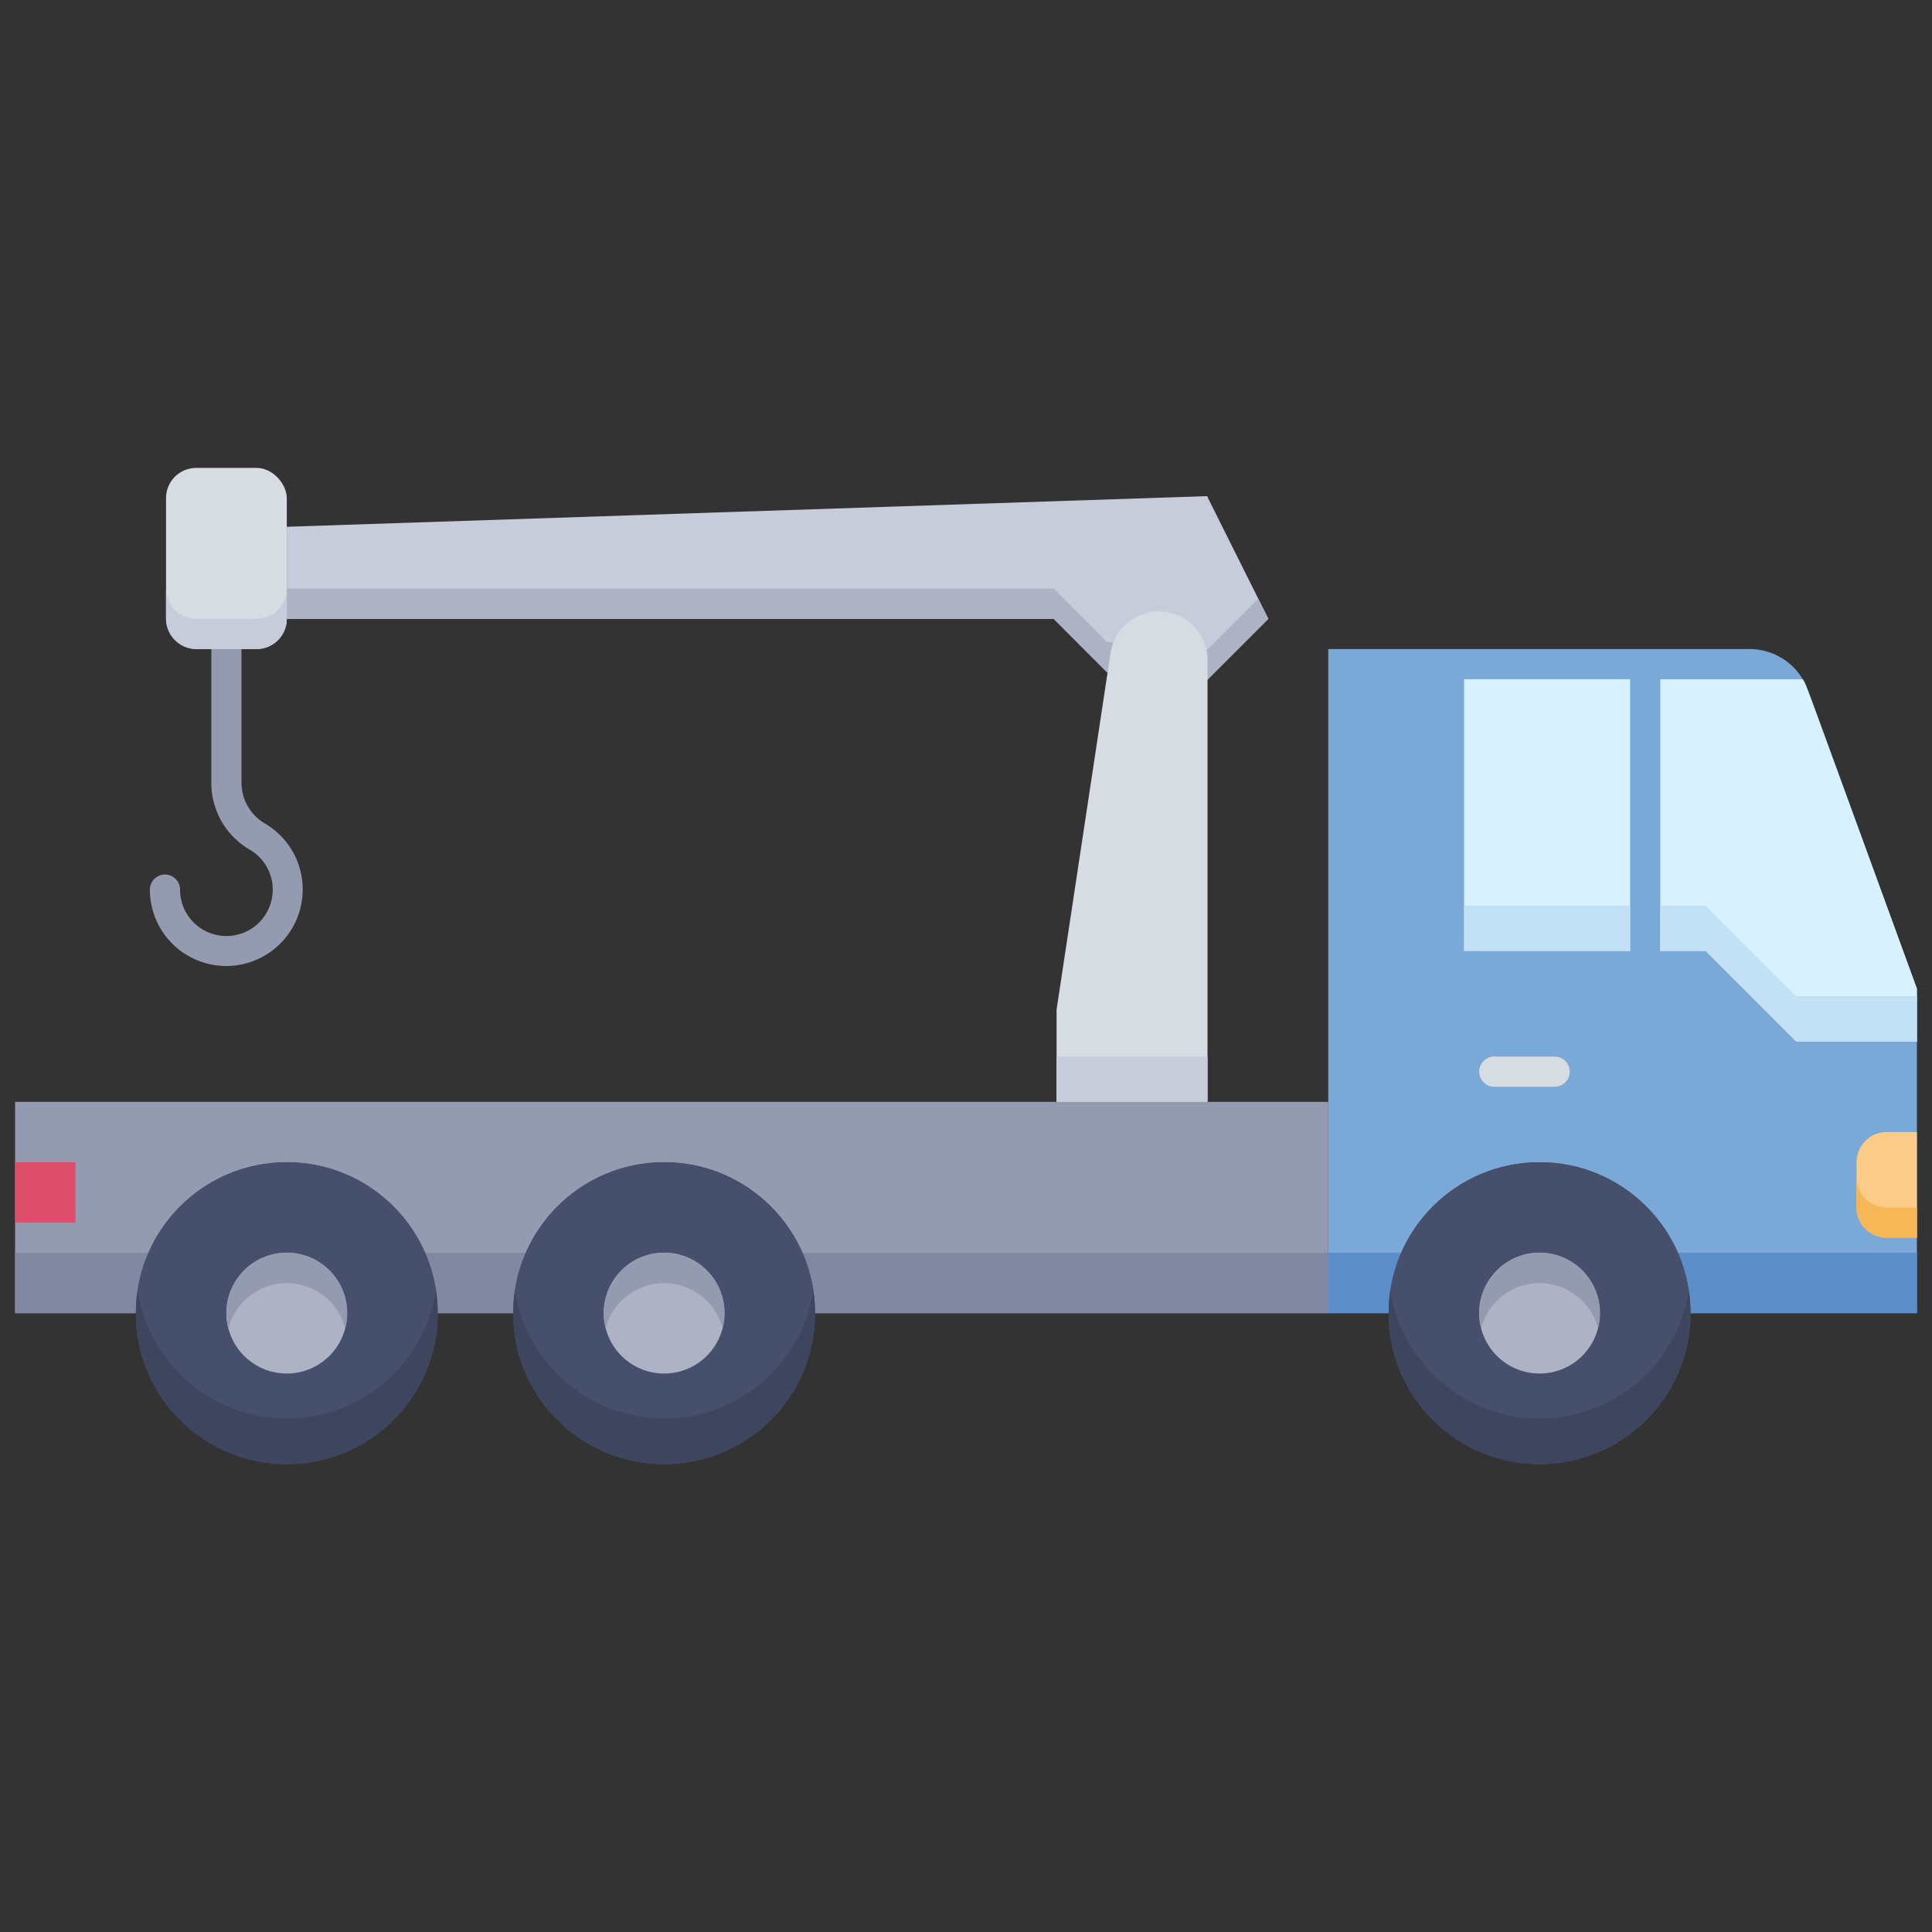 <svg xmlns="http://www.w3.org/2000/svg" viewBox="0 0 128 128"><rect x="0" y="0" width="128" height="128" fill="#333333" stroke="none"/><defs><style>.cls-1{fill:#949aaf;}.cls-2{fill:#c6ccda;}.cls-3{fill:#adb3c4;}.cls-4{fill:#8288a1;}.cls-5{fill:#464f6b;}.cls-6{fill:#3d465e;}.cls-7{fill:#7aa8d7;}.cls-8{fill:#5b8dc9;}.cls-9{fill:#d7f1ff;}.cls-10{fill:#c3e1f5;}.cls-11{fill:#d7dbe2;}.cls-12{fill:#fbcc88;}.cls-13{fill:#f6b756;}.cls-14{fill:#dd4e6a;}</style></defs><title>tow truck</title><g id="tow_truck" data-name="tow truck"><path class="cls-1" d="M15,64a5.06,5.06,0,0,1-5.07-5.06,1,1,0,0,1,2,0,3.07,3.07,0,1,0,4.63-2.64A5.11,5.11,0,0,1,14,51.9V43a1,1,0,0,1,2,0v8.9a3.13,3.13,0,0,0,1.59,2.68A5.07,5.07,0,0,1,15,64Z"/><polygon class="cls-2" points="73.32 44.52 69.81 41 19 41 19 34.9 79.97 32.87 84.03 41 79.97 45.06 73.32 44.52"/><polygon class="cls-3" points="84.03 41 79.97 45.06 73.32 44.52 69.81 41 19 41 19 39 69.81 39 73.32 42.52 79.97 43.06 83.36 39.67 84.03 41"/><path class="cls-1" d="M1,87V73H88V87Z"/><path class="cls-4" d="M1,87V83H88v4Z"/><circle class="cls-5" cx="19" cy="87" r="10"/><circle class="cls-5" cx="44" cy="87" r="10"/><circle class="cls-5" cx="19" cy="87" r="10"/><circle class="cls-5" cx="44" cy="87" r="10"/><path class="cls-6" d="M19,97A10,10,0,0,1,9.12,85.52a10,10,0,0,0,19.76,0A10,10,0,0,1,19,97Z"/><path class="cls-6" d="M44,97a10,10,0,0,1-9.88-11.48,10,10,0,0,0,19.76,0A10,10,0,0,1,44,97Z"/><path class="cls-7" d="M127,65.5V87H88V43h27.92a4.11,4.11,0,0,1,3.85,2.7Z"/><rect class="cls-8" x="88" y="83" width="39" height="4"/><circle class="cls-3" cx="19" cy="87" r="4"/><circle class="cls-3" cx="44" cy="87" r="4"/><circle class="cls-5" cx="102" cy="87" r="10"/><circle class="cls-5" cx="102" cy="87" r="10"/><path class="cls-6" d="M102,97a10,10,0,0,1-9.88-11.48,10,10,0,0,0,19.76,0A10,10,0,0,1,102,97Z"/><circle class="cls-3" cx="102" cy="87" r="4"/><path class="cls-1" d="M22.87,88a4,4,0,0,0-7.74,0,4,4,0,1,1,7.74,0Z"/><path class="cls-1" d="M47.87,88a4,4,0,0,0-7.74,0,4,4,0,1,1,7.74,0Z"/><path class="cls-1" d="M105.87,88a4,4,0,0,0-7.74,0,4,4,0,1,1,7.74,0Z"/><rect class="cls-9" x="97" y="45" width="11" height="18"/><path class="cls-9" d="M127,65.5V69h-8l-6-6h-3V45h9.43C119.71,45.44,119.06,43.74,127,65.5Z"/><rect class="cls-10" x="97" y="60" width="11" height="3"/><polygon class="cls-10" points="127 66 127 69 119 69 113 63 110 63 110 60 113 60 119 66 127 66"/><path class="cls-11" d="M103,72H99a1,1,0,0,1,0-2h4A1,1,0,0,1,103,72Z"/><path class="cls-12" d="M125,75h2a0,0,0,0,1,0,0v7a0,0,0,0,1,0,0h-2a2,2,0,0,1-2-2V77A2,2,0,0,1,125,75Z"/><path class="cls-13" d="M127,80v2h-2a2,2,0,0,1-2-2V78a2,2,0,0,0,2,2Z"/><path class="cls-11" d="M80,73H70V66.9l3.58-23.67a3.23,3.23,0,0,1,6.42.48Z"/><rect class="cls-11" x="11" y="31" width="8" height="12" rx="2"/><path class="cls-2" d="M19,39v2a2,2,0,0,1-2,2H13a2,2,0,0,1-2-2V39a2,2,0,0,0,2,2h4A2,2,0,0,0,19,39Z"/><rect class="cls-14" x="1" y="77" width="4" height="4"/><rect class="cls-2" x="70" y="70" width="10" height="3"/></g></svg>